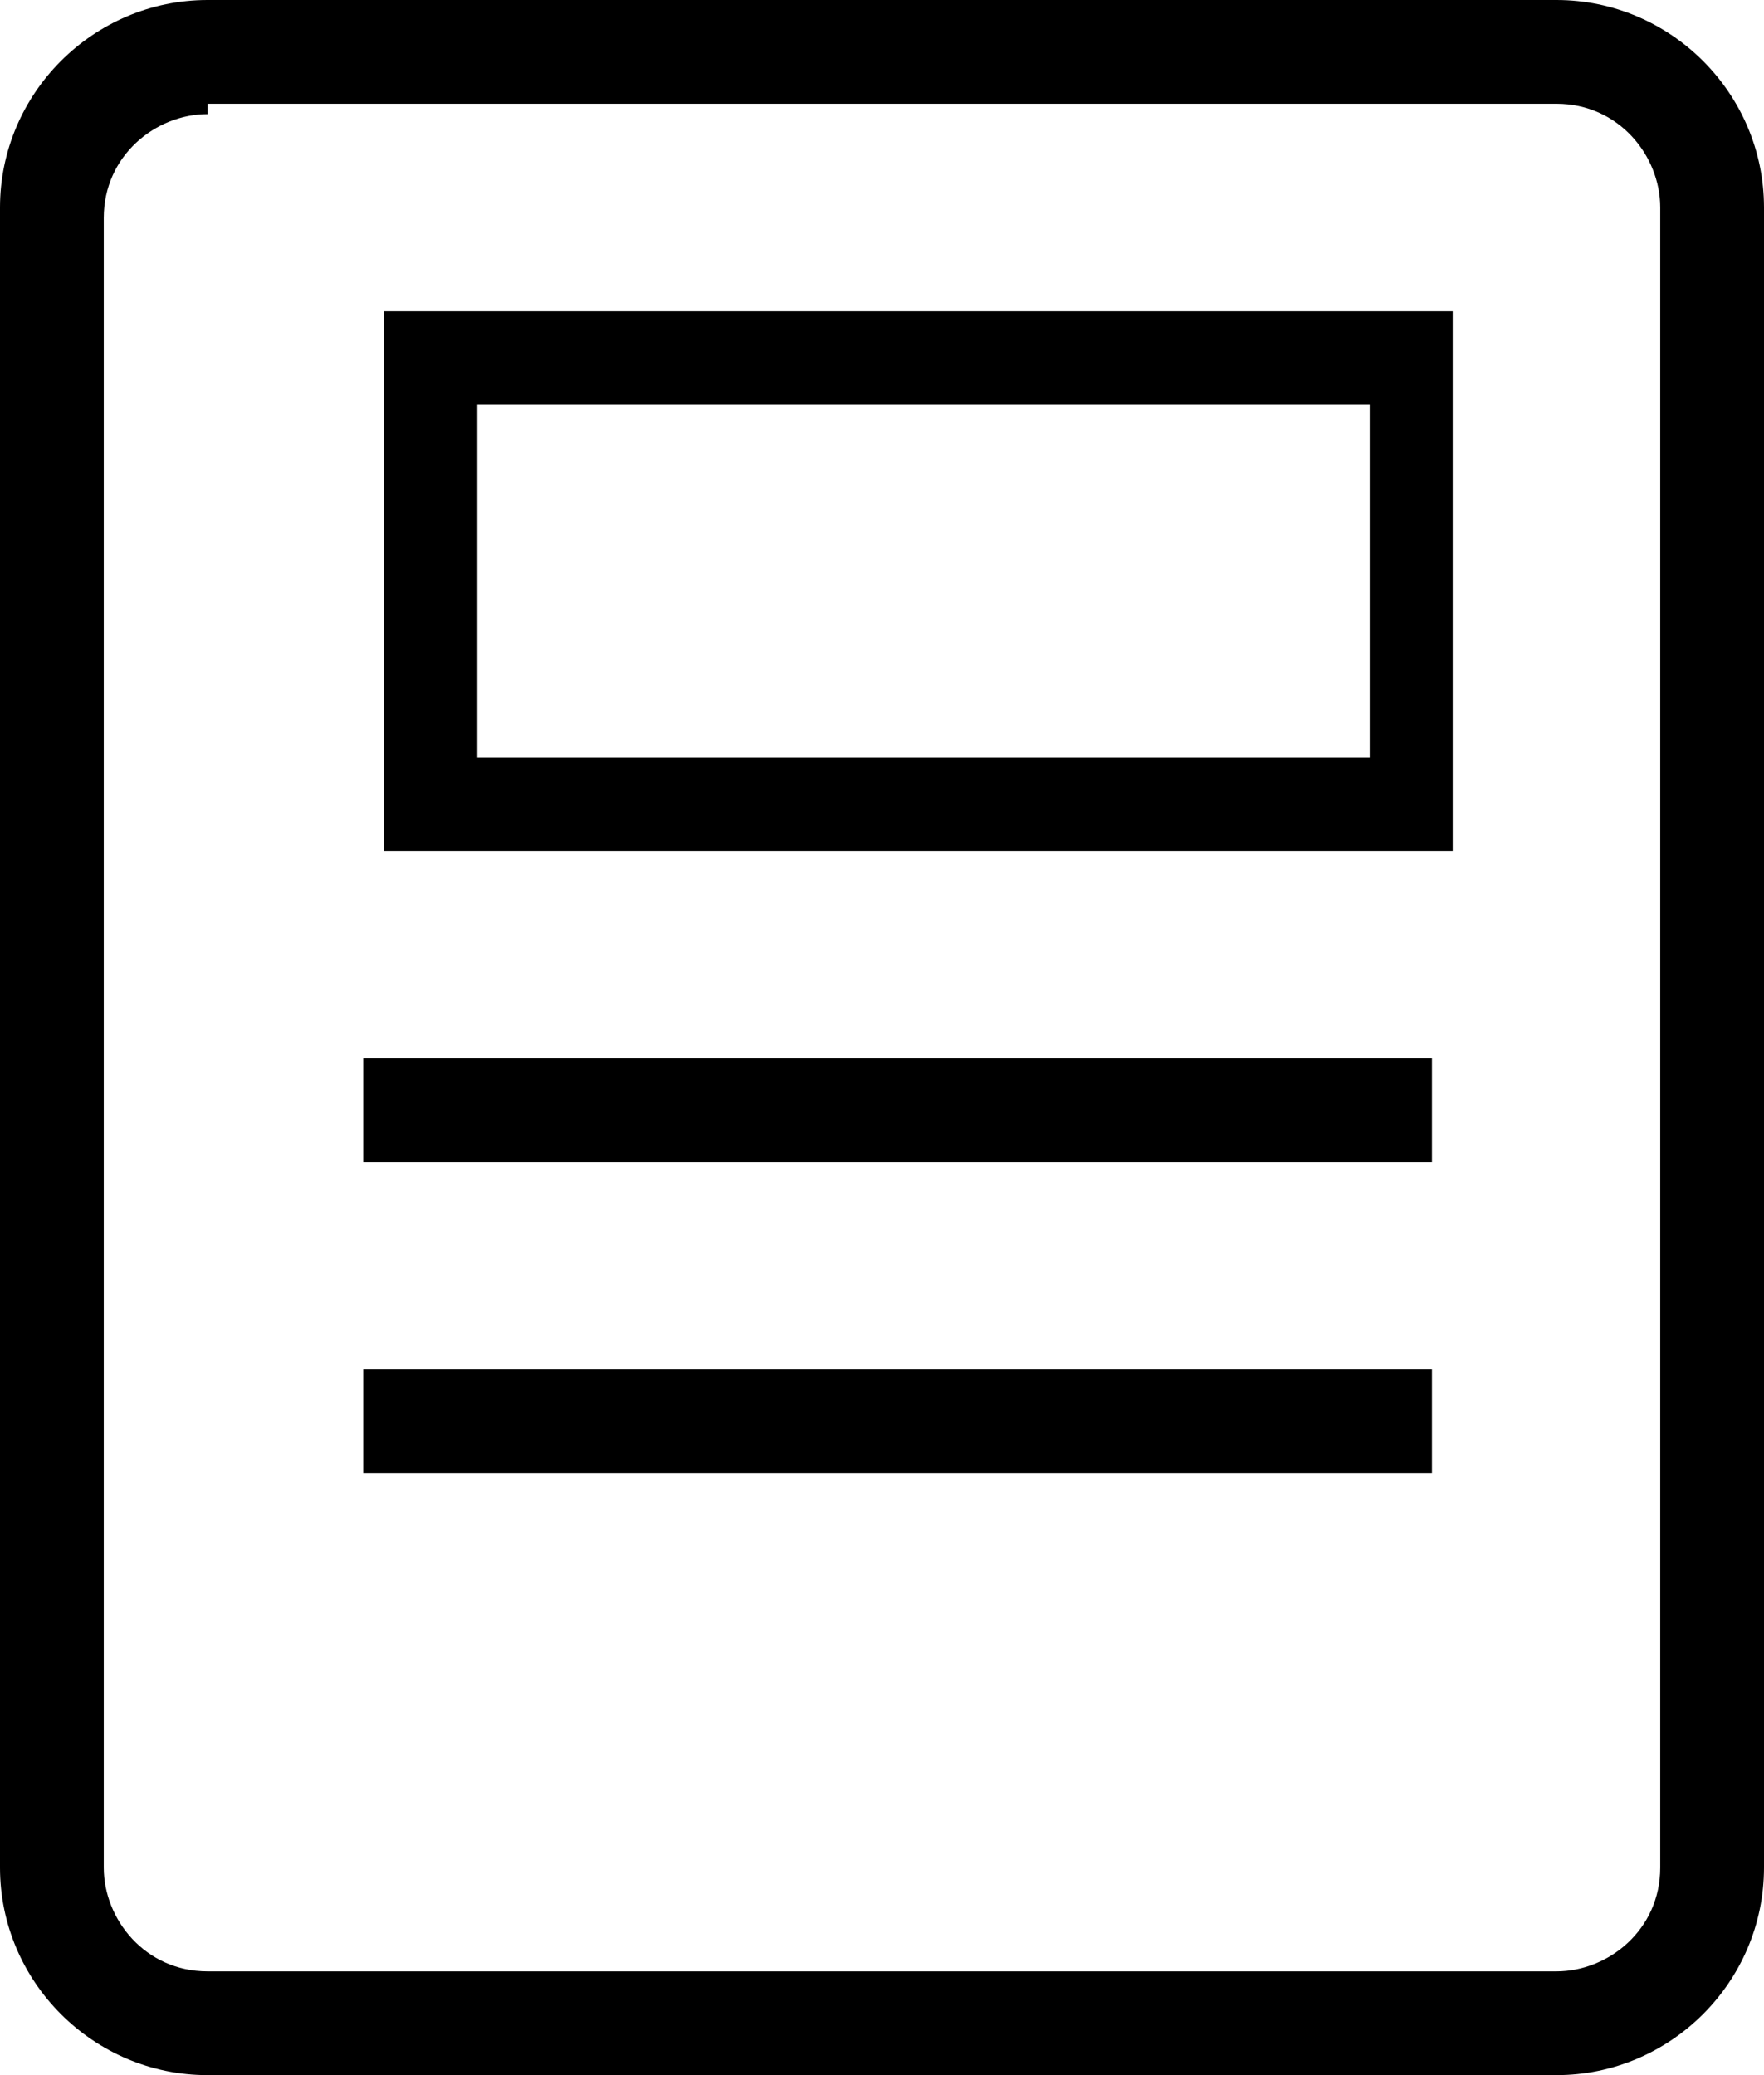 <?xml version="1.0" encoding="utf-8"?>
<!-- Generator: Adobe Illustrator 24.0.3, SVG Export Plug-In . SVG Version: 6.00 Build 0)  -->
<svg version="1.1" id="Layer_1" xmlns="http://www.w3.org/2000/svg" xmlns:xlink="http://www.w3.org/1999/xlink" x="0px" y="0px"
	 viewBox="0 0 17 20" style="enable-background:new 0 0 17 20;" xml:space="preserve">
<path d="M15,20H2c-1.1,0-2-0.9-2-2V2c0-1.1,0.9-2,2-2h13c1.1,0,2,0.9,2,2v16C17,19.1,16.1,20,15,20L15,20z M2,1.1c-0.5,0-1,0.4-1,1
	V18c0,0.5,0.4,1,1,1h13c0.5,0,1-0.4,1-1V2c0-0.5-0.4-1-1-1H2V1.1z M3.5,10.2h10.3v1H3.5V10.2z M14,8.2H3.7V3H14V8.2L14,8.2z
	 M4.6,7.3h8.6V3.9H4.6V7.3L4.6,7.3z M3.5,13.2h10.3v1H3.5V13.2z"/>
</svg>
